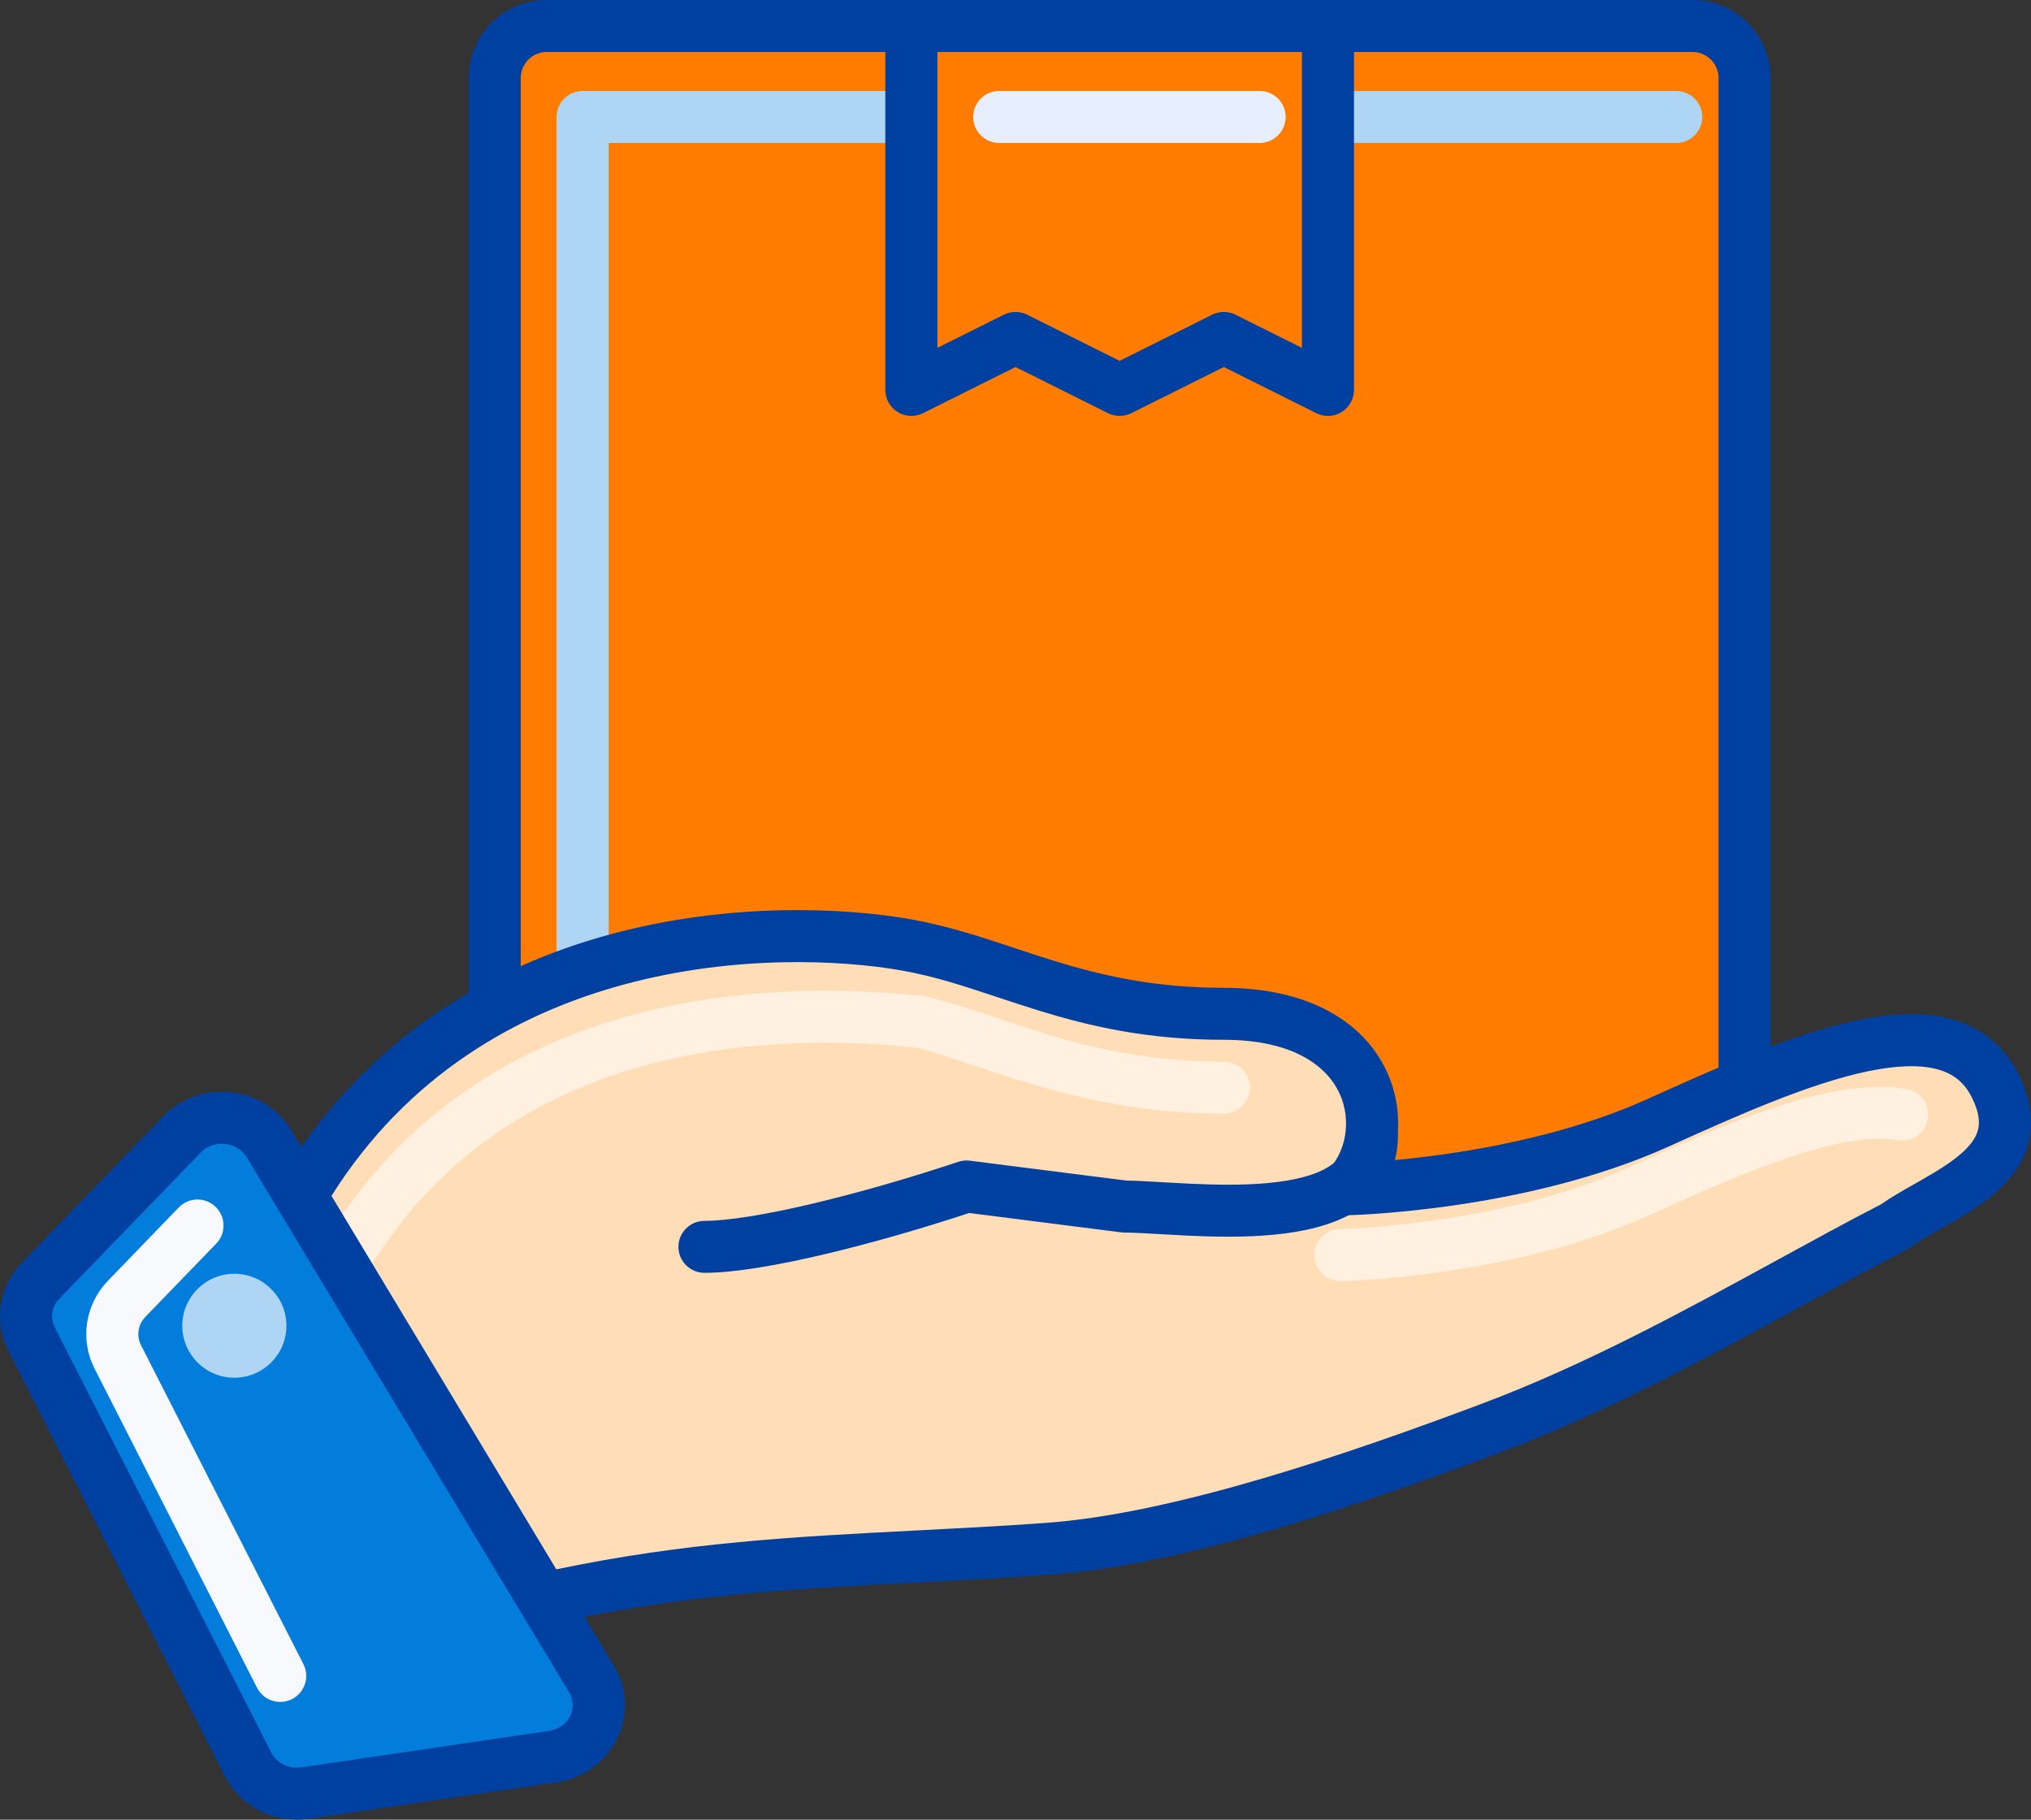 <svg width="48" height="43" viewBox="0 0 48 43" fill="none" xmlns="http://www.w3.org/2000/svg">
<rect x="0" y="0" width="48" height="43" fill="#333333" stroke="none"/>
<g id="Group 1000005844">
<g id="Color">
<path id="Rectangle 8" d="M40 0.614H12.923C12.243 0.614 11.692 1.164 11.692 1.843V26.414C11.692 27.093 12.243 27.643 12.923 27.643H40C40.68 27.643 41.231 27.093 41.231 26.414V1.843C41.231 1.164 40.68 0.614 40 0.614Z" fill="#FF7C00"/>
<path id="Rectangle 10 (Stroke)" fill-rule="evenodd" clip-rule="evenodd" d="M13.154 2.764C13.154 2.425 13.429 2.15 13.769 2.15H39.615C39.955 2.15 40.231 2.425 40.231 2.764C40.231 3.103 39.955 3.378 39.615 3.378H14.385V28.564C14.385 28.904 14.109 29.178 13.769 29.178C13.429 29.178 13.154 28.904 13.154 28.564V2.764Z" fill="#AED5F3"/>
<path id="Rectangle 9" d="M21.539 0.614H31.385V9.214L28.923 7.986L26.462 9.214L24 7.986L21.539 9.214V0.614Z" fill="#FF7C00"/>
<path id="Rectangle 7" d="M0.746 31.643C0.513 31.186 0.598 30.639 0.958 30.266L4.301 26.809C4.889 26.201 5.925 26.312 6.358 27.03L13.981 39.677C14.433 40.428 13.956 41.379 13.062 41.511L7.215 42.371C6.658 42.453 6.11 42.179 5.863 41.694L0.746 31.643Z" fill="#027DDB"/>
<path id="Vector 209" d="M24.752 36.6C20.423 36.909 17.135 36.827 12.846 37.778L7.115 28.257C10.928 21.787 18.397 22.01 21.416 22.328C23.322 22.803 25.47 23.957 28.923 23.957C32.615 23.957 33.038 26.875 31.808 28.103C31.808 28.103 35.884 28.026 39.192 26.529C42.5 25.032 46.063 23.483 47.153 25.658C48.106 27.561 45.882 28.195 44.77 28.988C42.006 30.41 38.712 32.441 35.237 33.746C32.121 34.916 27.907 36.375 24.752 36.6Z" fill="#FFDDB6"/>
<path id="Rectangle 11 (Stroke)" fill-rule="evenodd" clip-rule="evenodd" d="M23 2.764C23 2.425 23.276 2.15 23.615 2.15H29.769C30.109 2.15 30.385 2.425 30.385 2.764C30.385 3.103 30.109 3.378 29.769 3.378H23.615C23.276 3.378 23 3.103 23 2.764Z" fill="#E7EFFF"/>
<path id="Rectangle 12 (Stroke)" fill-rule="evenodd" clip-rule="evenodd" d="M5.095 28.518C5.34 28.754 5.347 29.142 5.111 29.387L3.439 31.115C3.258 31.302 3.221 31.567 3.333 31.788L7.171 39.325C7.325 39.628 7.204 39.997 6.901 40.151C6.598 40.305 6.228 40.184 6.074 39.882L2.236 32.344C1.882 31.65 2.014 30.82 2.554 30.262L4.225 28.533C4.461 28.289 4.851 28.282 5.095 28.518Z" fill="#F7F9FC"/>
<path id="Vector 210 (Stroke)" fill-rule="evenodd" clip-rule="evenodd" d="M7.585 29.493C11.432 22.965 18.941 23.233 21.825 23.536C21.854 23.539 21.882 23.544 21.91 23.551C22.473 23.692 23.024 23.877 23.599 24.069C25.044 24.554 26.636 25.087 28.923 25.087C29.263 25.087 29.539 25.363 29.539 25.702C29.539 26.041 29.263 26.316 28.923 26.316C26.417 26.316 24.528 25.683 23.043 25.186C22.535 25.016 22.075 24.861 21.653 24.754C18.753 24.454 12.058 24.326 8.646 30.116C8.474 30.408 8.096 30.506 7.803 30.334C7.511 30.162 7.413 29.785 7.585 29.493ZM41.913 26.178C43.009 25.814 44.121 25.573 45.057 25.734C45.392 25.792 45.616 26.11 45.558 26.444C45.5 26.779 45.182 27.003 44.847 26.945C44.23 26.838 43.364 26.99 42.302 27.344C41.258 27.691 40.117 28.199 38.976 28.716C37.323 29.464 35.498 29.85 34.103 30.051C33.402 30.152 32.802 30.207 32.376 30.237C32.163 30.252 31.993 30.261 31.875 30.266C31.816 30.268 31.77 30.27 31.739 30.271L31.702 30.272L31.692 30.272L31.689 30.272L31.688 30.272C31.687 30.272 31.687 30.272 31.676 29.658L31.688 30.272C31.348 30.279 31.067 30.009 31.06 29.67C31.054 29.331 31.324 29.05 31.664 29.044L31.665 29.044L31.672 29.044L31.701 29.043C31.728 29.042 31.769 29.041 31.823 29.038C31.93 29.034 32.089 29.026 32.289 29.012C32.691 28.983 33.261 28.931 33.927 28.835C35.267 28.642 36.964 28.277 38.468 27.597C39.601 27.084 40.799 26.549 41.913 26.178Z" fill="#FFF0DF"/>
</g>
<g id="Outline">
<g id="Group 850">
<path id="Rectangle 8 (Stroke)" fill-rule="evenodd" clip-rule="evenodd" d="M11.077 1.843C11.077 0.825 11.903 0 12.923 0H40C41.019 0 41.846 0.825 41.846 1.843V25.493C41.846 25.832 41.57 26.107 41.23 26.107C40.891 26.107 40.615 25.832 40.615 25.493V1.843C40.615 1.504 40.34 1.229 40 1.229H12.923C12.583 1.229 12.307 1.504 12.307 1.843V23.688C12.307 24.028 12.032 24.303 11.692 24.303C11.352 24.303 11.077 24.028 11.077 23.688V1.843Z" fill="#0040A0"/>
<path id="Rectangle 9 (Stroke)" fill-rule="evenodd" clip-rule="evenodd" d="M20.923 0.614C20.923 0.275 21.198 0 21.538 0H31.384C31.724 0 32 0.275 32 0.614V9.214C32 9.427 31.889 9.625 31.708 9.737C31.526 9.849 31.3 9.859 31.109 9.764L28.923 8.673L26.736 9.764C26.563 9.85 26.359 9.85 26.186 9.764L24 8.673L21.813 9.764C21.623 9.859 21.396 9.849 21.215 9.737C21.033 9.625 20.923 9.427 20.923 9.214V0.614ZM22.154 1.229V8.22L23.725 7.436C23.898 7.35 24.102 7.35 24.275 7.436L26.461 8.528L28.648 7.436C28.821 7.35 29.025 7.35 29.198 7.436L30.769 8.22V1.229H22.154Z" fill="#0040A0"/>
</g>
<path id="Vector 209 (Stroke)" fill-rule="evenodd" clip-rule="evenodd" d="M14.427 22.078C17.261 21.311 19.977 21.45 21.523 21.723C22.39 21.876 23.208 22.147 24.011 22.414C24.313 22.515 24.614 22.614 24.915 22.707C26.037 23.052 27.277 23.343 28.923 23.343C30.937 23.343 32.227 24.153 32.769 25.309C33.088 25.991 33.12 26.749 32.912 27.418C33.27 27.386 33.697 27.338 34.172 27.27C35.577 27.068 37.359 26.685 38.938 25.97C40.576 25.229 42.358 24.435 43.878 24.116C44.639 23.956 45.397 23.901 46.067 24.071C46.767 24.25 47.346 24.67 47.703 25.384C47.993 25.962 48.073 26.514 47.933 27.03C47.797 27.533 47.476 27.914 47.138 28.205C46.801 28.495 46.403 28.733 46.052 28.934C45.981 28.974 45.913 29.013 45.847 29.05C45.566 29.211 45.327 29.346 45.127 29.488C45.103 29.506 45.078 29.521 45.051 29.535C44.305 29.919 43.507 30.355 42.669 30.813C40.472 32.014 38.001 33.365 35.454 34.321C32.351 35.486 28.054 36.981 24.796 37.213C23.663 37.294 22.61 37.348 21.597 37.4C18.688 37.55 16.118 37.682 12.98 38.378C12.721 38.436 12.455 38.322 12.319 38.095L6.588 28.573C6.472 28.381 6.471 28.14 6.585 27.946C8.591 24.542 11.579 22.849 14.427 22.078ZM31.808 28.104L31.819 28.718C31.568 28.723 31.34 28.575 31.241 28.344C31.143 28.113 31.195 27.846 31.372 27.669C31.8 27.242 31.96 26.484 31.654 25.83C31.369 25.22 30.601 24.571 28.923 24.571C27.116 24.571 25.748 24.249 24.552 23.881C24.192 23.77 23.859 23.659 23.539 23.553C22.771 23.298 22.082 23.069 21.309 22.933C19.901 22.685 17.373 22.554 14.749 23.264C12.227 23.946 9.637 25.398 7.834 28.259L13.147 37.085C16.203 36.446 18.797 36.313 21.605 36.169C22.603 36.118 23.627 36.065 24.708 35.988C27.76 35.77 31.893 34.346 35.021 33.171C37.48 32.248 39.826 30.965 41.998 29.778C42.843 29.316 43.661 28.868 44.45 28.462C44.698 28.289 44.991 28.123 45.262 27.97C45.322 27.935 45.381 27.902 45.439 27.869C45.788 27.669 46.095 27.48 46.334 27.274C46.571 27.07 46.697 26.886 46.745 26.71C46.789 26.547 46.789 26.306 46.602 25.933C46.415 25.56 46.141 25.358 45.763 25.262C45.355 25.158 44.81 25.175 44.131 25.318C42.77 25.604 41.116 26.333 39.446 27.089C37.718 27.871 35.808 28.276 34.347 28.486C33.614 28.592 32.986 28.649 32.54 28.681C32.317 28.697 32.139 28.706 32.016 28.711C31.954 28.714 31.906 28.715 31.873 28.716L31.834 28.717L31.824 28.718L31.821 28.718L31.819 28.718C31.819 28.718 31.819 28.718 31.808 28.104Z" fill="#0040A0"/>
<path id="Ellipse 3" d="M6.769 31.329C6.769 32.007 6.218 32.557 5.538 32.557C4.859 32.557 4.308 32.007 4.308 31.329C4.308 30.65 4.859 30.1 5.538 30.1C6.218 30.1 6.769 30.65 6.769 31.329Z" fill="#AED5F3"/>
<path id="Vector 210 (Stroke)_2" fill-rule="evenodd" clip-rule="evenodd" d="M32.423 26.222C32.763 26.222 33.038 26.497 33.038 26.837C33.038 27.667 32.631 28.257 32.034 28.625C31.477 28.968 30.768 29.114 30.096 29.178C29.41 29.243 28.69 29.228 28.067 29.199C27.817 29.187 27.589 29.174 27.384 29.162C27.057 29.143 26.789 29.127 26.58 29.127C26.554 29.127 26.528 29.125 26.502 29.122L22.906 28.664C21.786 29.033 20.59 29.377 19.508 29.634C18.399 29.897 17.362 30.078 16.65 30.078C16.31 30.078 16.034 29.803 16.034 29.464C16.034 29.125 16.31 28.85 16.65 28.85C17.208 28.85 18.125 28.699 19.224 28.438C20.308 28.181 21.522 27.83 22.651 27.454C22.738 27.425 22.832 27.416 22.923 27.428L26.62 27.898C26.858 27.901 27.174 27.919 27.515 27.939C27.713 27.95 27.92 27.962 28.125 27.972C28.731 28 29.382 28.012 29.979 27.955C30.588 27.897 31.072 27.774 31.387 27.579C31.663 27.41 31.807 27.195 31.807 26.837C31.807 26.497 32.083 26.222 32.423 26.222Z" fill="#0040A0"/>
<path id="Rectangle 7 (Stroke)" fill-rule="evenodd" clip-rule="evenodd" d="M5.831 27.347C5.61 26.981 5.056 26.912 4.743 27.236L1.401 30.692C1.219 30.88 1.182 31.145 1.294 31.365L6.412 41.415C6.534 41.655 6.818 41.809 7.125 41.764L12.972 40.903C13.465 40.831 13.662 40.341 13.453 39.994L5.831 27.347ZM3.858 26.383C4.722 25.489 6.24 25.642 6.886 26.714L14.508 39.36C15.203 40.515 14.448 41.928 13.151 42.119L7.304 42.979C6.497 43.098 5.686 42.703 5.314 41.972L0.197 31.922C-0.156 31.227 -0.025 30.398 0.515 29.839L3.858 26.383Z" fill="#0040A0"/>
</g>
</g>
</svg>
